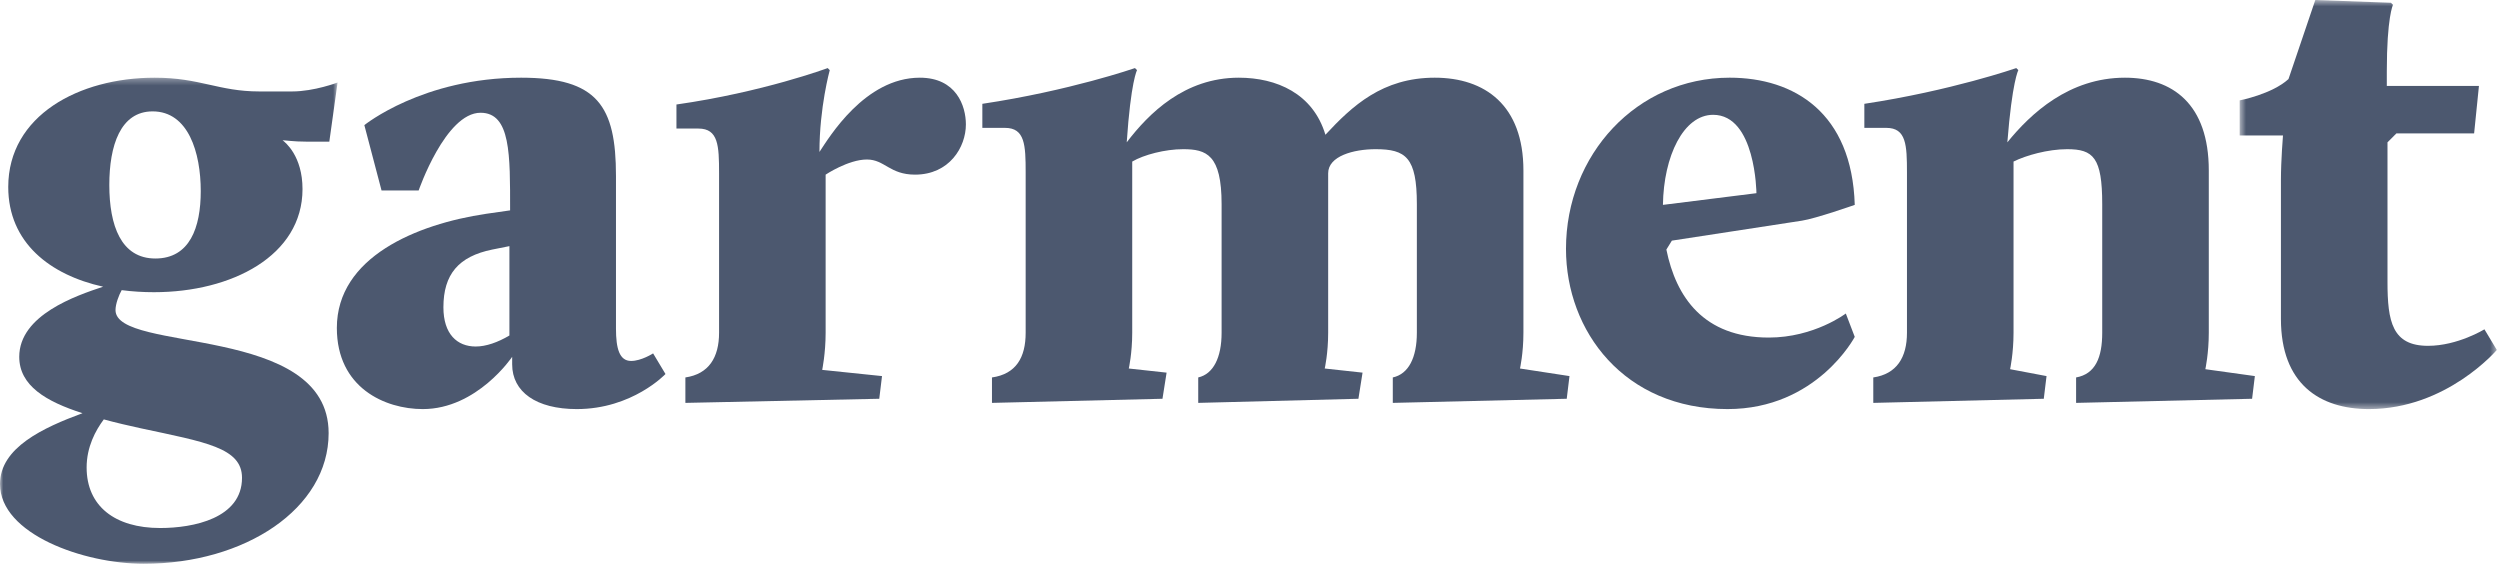 <?xml version="1.0" encoding="UTF-8"?>
<svg width="379px" height="86px" viewBox="0 0 379 86" version="1.1" xmlns="http://www.w3.org/2000/svg" xmlns:xlink="http://www.w3.org/1999/xlink">
    <!-- Generator: Sketch 42 (36781) - http://www.bohemiancoding.com/sketch -->
    <title>Page 1</title>
    <desc>Created with Sketch.</desc>
    <defs>
        <polygon id="path-1" points="0 0.31 0 74 51.176 74 51.176 0.31 5.42101086e-20 0.31"></polygon>
        <polygon id="path-3" points="39.516 62.549 39.516 0.532 0.534 0.532 0.534 62.549 39.516 62.549"></polygon>
    </defs>
    <g id="Page-1" stroke="none" stroke-width="1" fill="none" fill-rule="evenodd">
        <g id="blue" transform="translate(-161, -135)">
            <g id="Page-1" transform="translate(161, 134)">
                <g id="Group-3" transform="translate(0, 12.468)">
                    <mask id="mask-2" fill="white">
                        <use xlink:href="#path-1"></use>
                    </mask>
                    <g id="Clip-2"></g>
                    <path d="M30.434,17.508 C30.434,11.671 28.558,5.417 23.139,5.417 C18.24,5.417 16.572,10.629 16.572,16.57 C16.572,22.719 18.344,27.722 23.555,27.722 C28.766,27.722 30.434,23.031 30.434,17.508 M15.738,52.111 C14.487,53.778 13.133,56.28 13.133,59.407 C13.133,65.244 17.406,68.579 24.285,68.579 C29.288,68.579 36.689,67.12 36.689,60.971 C36.689,56.384 31.06,55.552 21.367,53.466 C19.49,53.049 17.615,52.633 15.738,52.111 M15.634,31.995 C7.609,30.223 1.25,25.324 1.25,16.882 C1.25,6.042 11.986,0.31 23.451,0.31 C30.33,0.31 33.144,2.395 39.294,2.395 L44.297,2.395 C47.632,2.395 51.176,1.04 51.176,1.04 L49.925,10.004 L46.382,10.004 C44.505,10.004 43.254,9.796 42.837,9.796 C43.254,10.108 45.861,12.193 45.861,17.196 C45.861,27.306 35.125,32.829 23.347,32.829 C21.68,32.829 20.012,32.725 18.448,32.517 C18.032,33.247 17.511,34.6 17.511,35.54 C17.511,42.105 49.821,37.52 49.821,54.196 C49.821,65.662 37.105,74 21.784,74 C12.716,74 -0,69.517 -0,61.909 C-0,56.384 6.566,53.362 12.508,51.173 C6.983,49.401 2.918,47.004 2.918,42.627 C2.918,36.268 11.569,33.351 15.634,31.995" id="Fill-1" fill="#4C586F" mask="url(#mask-2)"></path>
                </g>
                <path d="M72.12,53.531 C73.684,53.531 75.455,52.905 77.227,51.863 L77.227,38.314 L74.621,38.834 C69.515,39.878 67.221,42.587 67.221,47.59 C67.221,51.655 69.306,53.531 72.12,53.531 M73.684,33.415 L77.332,32.893 C77.332,24.451 77.436,18.094 72.85,18.094 C67.534,18.094 63.469,29.872 63.469,29.872 L57.841,29.872 L55.235,19.97 C55.235,19.97 64.095,12.778 78.999,12.778 C90.568,12.778 93.382,17.051 93.382,27.683 L93.382,50.822 C93.382,53.843 93.903,55.72 95.676,55.72 C97.239,55.72 99.011,54.573 99.011,54.573 L100.887,57.7 C100.887,57.7 95.884,63.017 87.442,63.017 C81.292,63.017 77.644,60.41 77.644,56.24 L77.644,55.095 C77.644,55.095 72.329,63.017 64.095,63.017 C58.362,63.017 51.066,59.786 51.066,50.718 C51.066,39.982 63.157,34.979 73.684,33.415" id="Fill-4" fill="#4C586F"></path>
                <path d="M103.904,58.222 C107.447,57.7 109.011,55.199 109.011,51.447 L109.011,27.267 C109.011,23.097 108.907,20.49 105.885,20.49 L102.549,20.49 L102.549,16.843 C115.682,14.967 125.478,11.32 125.478,11.32 L125.791,11.632 C125.791,11.632 124.229,17.261 124.229,24.035 C125.687,21.846 131.107,12.778 139.445,12.778 C144.969,12.778 146.429,17.051 146.429,19.866 C146.429,23.305 143.927,27.475 138.716,27.475 C134.859,27.475 134.13,25.181 131.42,25.181 C128.606,25.181 125.166,27.475 125.166,27.475 L125.166,51.447 C125.166,54.573 124.645,57.074 124.645,57.074 L133.713,58.014 L133.296,61.453 L103.904,62.077 L103.904,58.222 Z" id="Fill-6" fill="#4C586F"></path>
                <path d="M150.383,58.222 C154.031,57.7 155.49,55.199 155.49,51.447 L155.49,27.161 C155.49,22.993 155.386,20.386 152.364,20.386 L148.924,20.386 L148.924,16.739 C162.161,14.759 172.062,11.32 172.062,11.32 L172.375,11.632 C172.375,11.632 171.437,13.3 170.812,22.576 C174.147,18.199 179.567,12.778 187.801,12.778 C193.533,12.778 199.058,15.175 200.933,21.43 C204.998,17.051 209.584,12.778 217.506,12.778 C225.114,12.778 230.951,16.947 230.951,26.849 L230.951,51.447 C230.951,54.573 230.43,56.866 230.43,56.866 L237.934,58.014 L237.517,61.453 L211.148,62.077 L211.148,58.222 C213.545,57.7 214.796,55.199 214.796,51.447 L214.796,31.956 C214.796,24.869 213.129,23.617 208.542,23.617 C205.206,23.617 201.35,24.661 201.35,27.267 L201.35,51.447 C201.35,54.573 200.829,56.866 200.829,56.866 L206.562,57.492 L205.936,61.453 L181.651,62.077 L181.651,58.222 C183.945,57.7 185.195,55.199 185.195,51.447 L185.195,31.956 C185.195,24.451 182.902,23.617 179.358,23.617 C176.648,23.617 173.417,24.451 171.645,25.493 L171.645,51.447 C171.645,54.573 171.125,56.866 171.125,56.866 L176.856,57.492 L176.231,61.453 L150.383,62.077 L150.383,58.222 Z" id="Fill-8" fill="#4C586F"></path>
                <path d="M252.101,32.059 L266.276,30.287 C266.276,30.287 266.171,18.406 259.709,18.406 C255.227,18.406 252.205,24.66 252.101,32.059 M262.211,12.777 C272.008,12.777 280.763,18.094 281.18,32.059 C281.18,32.059 275.239,34.144 273.155,34.456 L253.456,37.48 L252.622,38.834 C254.081,46.026 258.25,52.175 268.152,52.175 C275.03,52.175 279.825,48.527 279.825,48.527 L281.18,52.071 C281.18,52.071 275.448,63.016 261.898,63.016 C246.264,63.016 237.404,51.237 237.404,38.73 C237.404,24.451 248.14,12.777 262.211,12.777" id="Fill-10" fill="#4C586F"></path>
                <path d="M283.99,58.222 C287.533,57.7 289.096,55.199 289.096,51.447 L289.096,27.161 C289.096,22.993 288.993,20.386 285.971,20.386 L282.635,20.386 L282.635,16.739 C295.767,14.759 305.668,11.32 305.668,11.32 L305.981,11.632 C305.981,11.632 305.043,13.3 304.315,22.576 C307.858,18.199 313.695,12.778 322.137,12.778 C329.329,12.778 334.853,16.739 334.853,26.849 L334.853,51.447 C334.853,54.573 334.33,56.97 334.33,56.97 L341.836,58.014 L341.418,61.453 L314.736,62.077 L314.736,58.222 C317.656,57.7 318.697,55.199 318.697,51.447 L318.697,31.956 C318.697,24.869 317.342,23.617 313.382,23.617 C310.462,23.617 307.127,24.555 305.252,25.493 L305.252,51.447 C305.252,54.573 304.731,56.97 304.731,56.97 L310.255,58.014 L309.837,61.453 L283.99,62.077 L283.99,58.222 Z" id="Fill-12" fill="#4C586F"></path>
                <g id="Group-16" transform="translate(339, 0.468)">
                    <mask id="mask-4" fill="white">
                        <use xlink:href="#path-3"></use>
                    </mask>
                    <g id="Clip-15"></g>
                    <path d="M6.789,27.84 C6.789,24.817 7.101,21.065 7.101,21.065 L0.534,21.065 L0.534,15.749 C0.534,15.749 5.433,14.811 7.935,12.519 L12,0.532 L23.465,0.95 L23.777,1.262 C23.777,1.262 22.84,3.137 22.84,11.372 L22.84,13.561 L36.807,13.561 L36.077,20.752 L24.299,20.752 L22.944,22.107 L22.944,43.265 C22.944,49.311 23.673,52.959 29.094,52.959 C33.575,52.959 37.64,50.457 37.64,50.457 L39.516,53.584 C39.516,53.584 31.908,62.549 20.13,62.549 C12.626,62.549 6.789,58.691 6.789,48.894 L6.789,27.84 Z" id="Fill-14" fill="#4C586F" mask="url(#mask-4)"></path>
                </g>
            </g>
        </g>
    </g>
</svg>